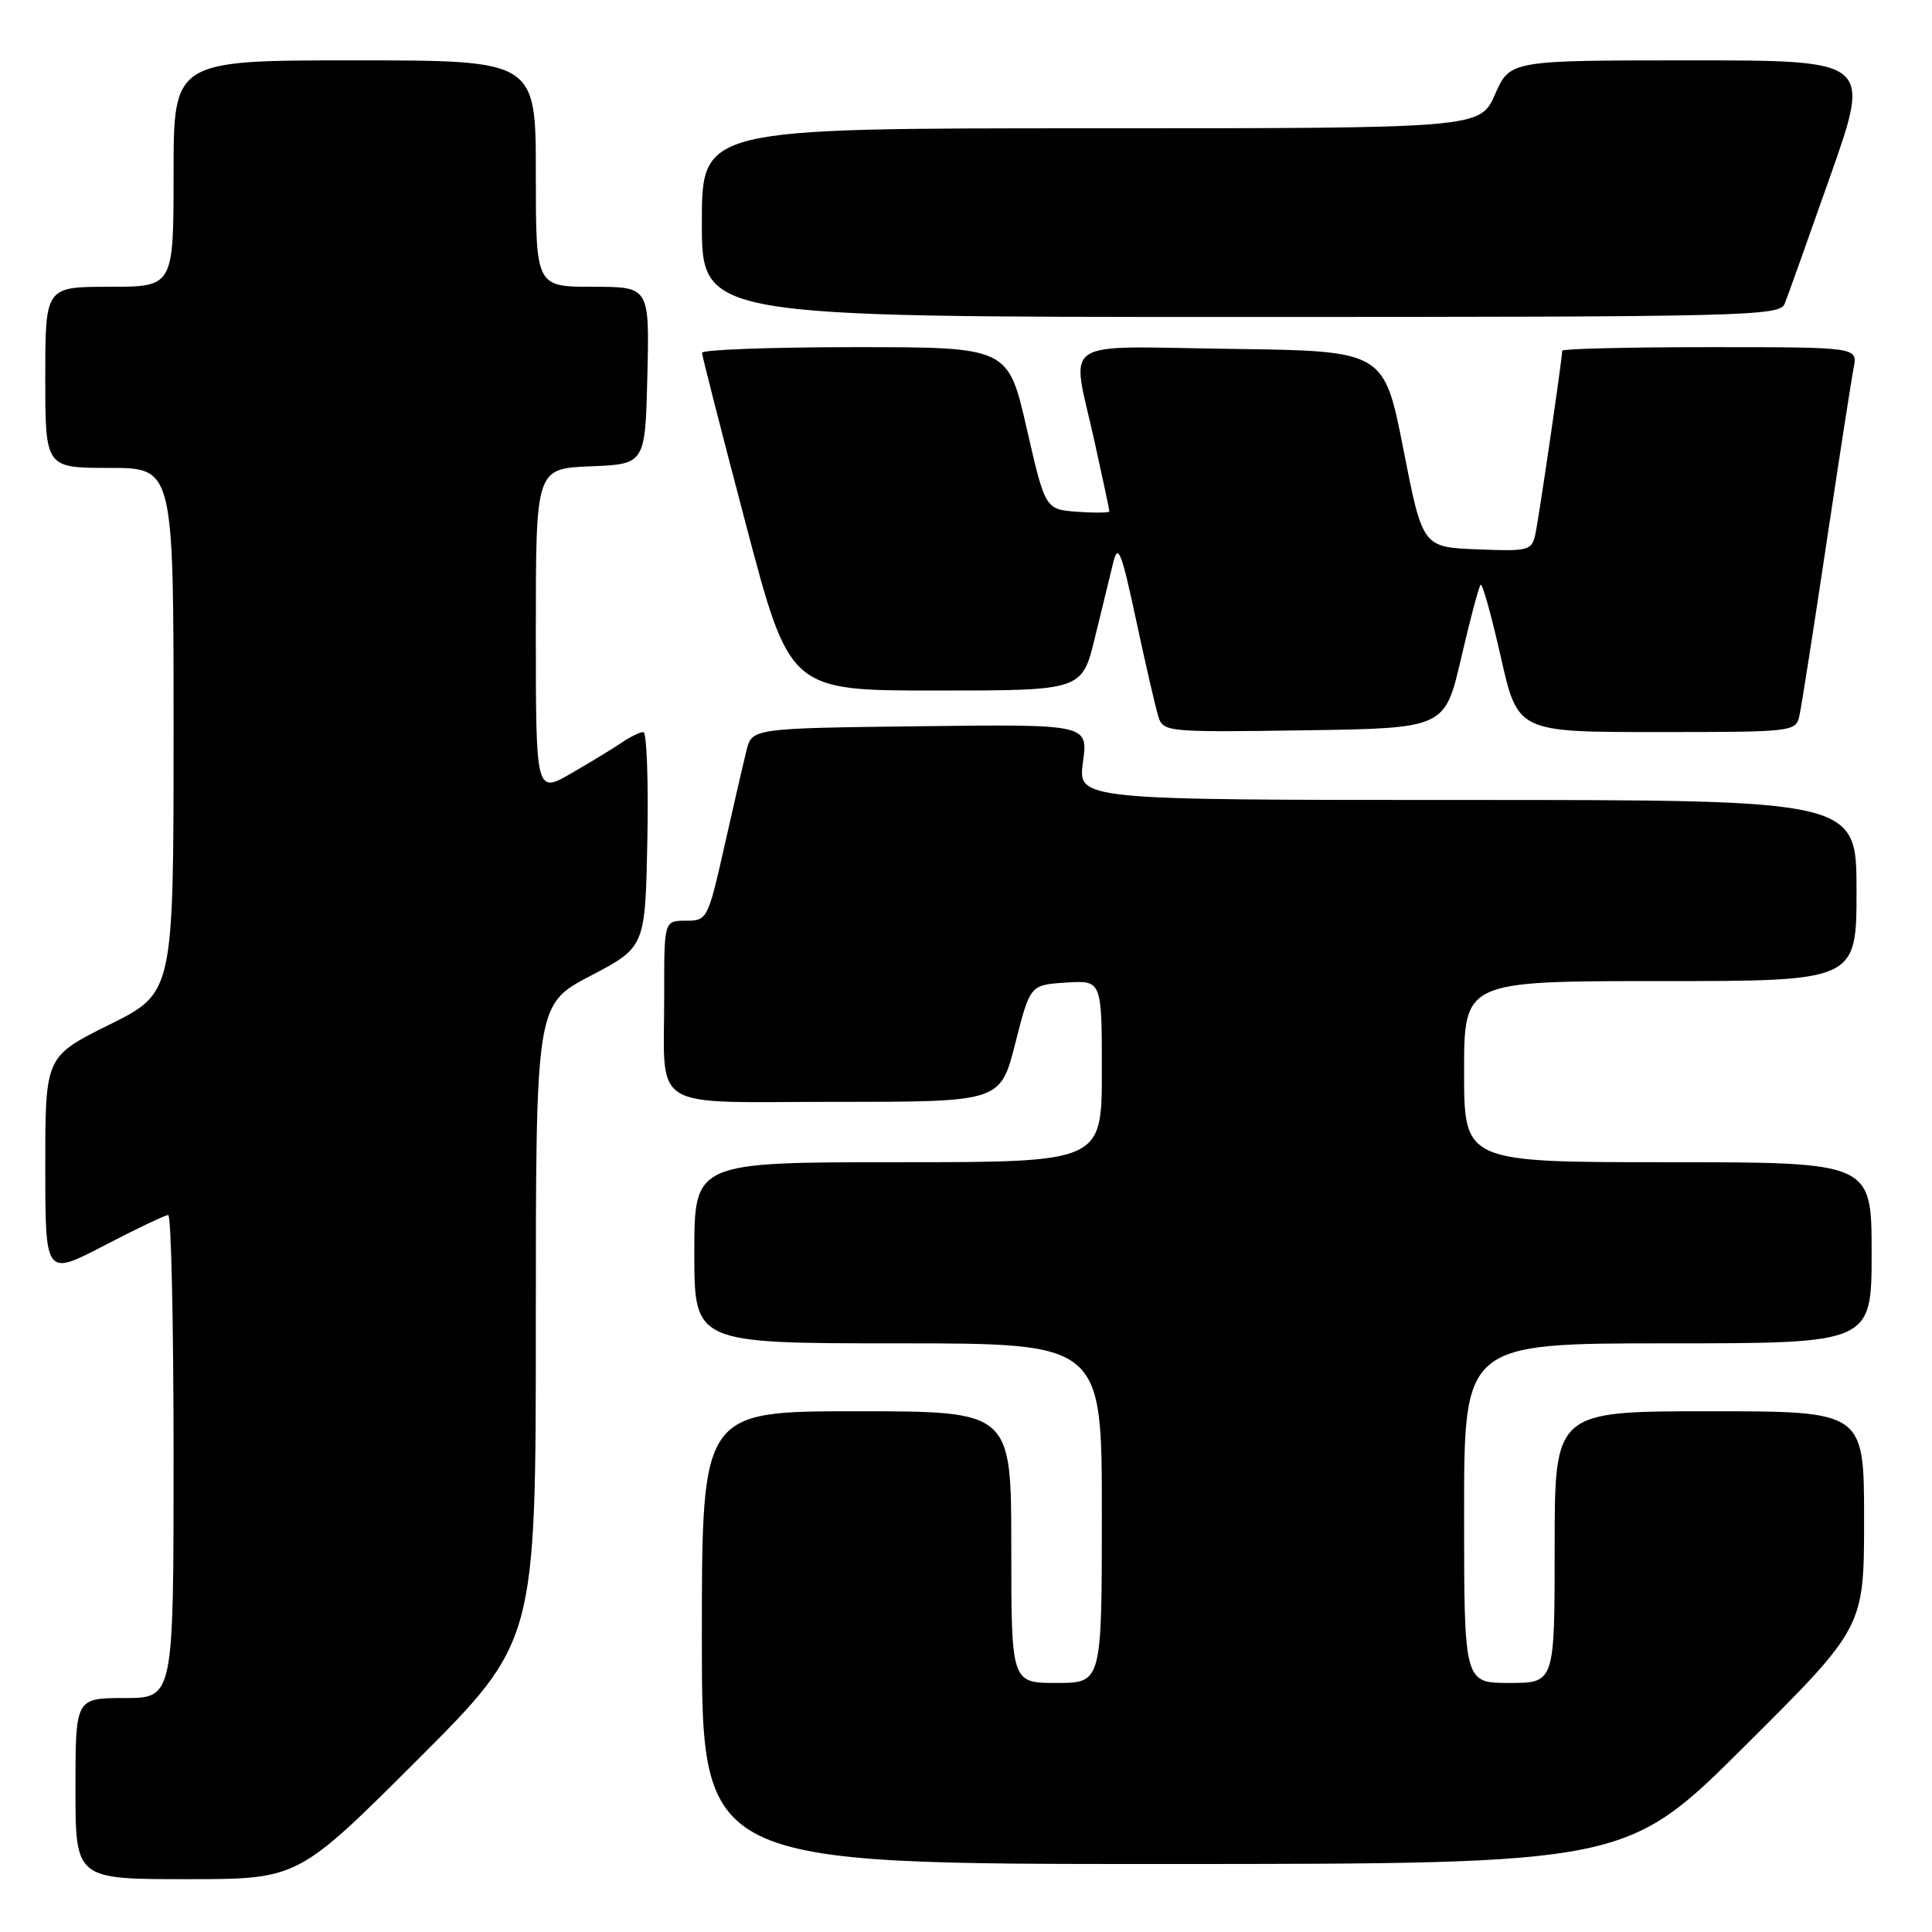 <?xml version="1.0" encoding="UTF-8" standalone="no"?>
<!DOCTYPE svg PUBLIC "-//W3C//DTD SVG 1.1//EN" "http://www.w3.org/Graphics/SVG/1.1/DTD/svg11.dtd" >
<svg xmlns="http://www.w3.org/2000/svg" xmlns:xlink="http://www.w3.org/1999/xlink" version="1.1" viewBox="0 0 256 256">
 <g >
 <path fill="currentColor"
d=" M 55.24 233.26 C 71.00 217.52 71.00 217.52 71.00 175.31 C 71.00 133.10 71.00 133.10 78.25 129.30 C 85.50 125.50 85.50 125.50 85.78 111.25 C 85.93 103.41 85.69 97.00 85.25 97.00 C 84.81 97.00 83.56 97.61 82.47 98.34 C 81.39 99.08 78.36 100.93 75.75 102.44 C 71.00 105.19 71.00 105.19 71.00 83.64 C 71.00 62.09 71.00 62.09 78.25 61.79 C 85.50 61.50 85.50 61.50 85.78 49.75 C 86.06 38.00 86.06 38.00 78.53 38.00 C 71.00 38.00 71.00 38.00 71.00 23.00 C 71.00 8.00 71.00 8.00 47.00 8.00 C 23.00 8.00 23.00 8.00 23.00 23.00 C 23.00 38.00 23.00 38.00 14.50 38.00 C 6.00 38.00 6.00 38.00 6.00 50.00 C 6.00 62.00 6.00 62.00 14.50 62.00 C 23.00 62.00 23.00 62.00 23.00 96.78 C 23.00 131.55 23.00 131.55 14.50 135.77 C 6.00 139.99 6.00 139.99 6.00 154.54 C 6.00 169.10 6.00 169.10 13.79 165.05 C 18.07 162.82 21.89 161.00 22.29 161.00 C 22.68 161.00 23.00 175.40 23.00 193.00 C 23.00 225.00 23.00 225.00 16.50 225.00 C 10.00 225.00 10.00 225.00 10.00 237.00 C 10.00 249.00 10.00 249.00 24.74 249.00 C 39.48 249.00 39.48 249.00 55.24 233.26 Z  M 231.25 231.31 C 247.00 215.63 247.00 215.63 247.00 201.32 C 247.00 187.00 247.00 187.00 226.50 187.00 C 206.00 187.00 206.00 187.00 206.00 205.00 C 206.00 223.00 206.00 223.00 200.00 223.00 C 194.00 223.00 194.00 223.00 194.00 200.50 C 194.00 178.00 194.00 178.00 221.00 178.00 C 248.00 178.00 248.00 178.00 248.00 166.00 C 248.00 154.00 248.00 154.00 221.00 154.00 C 194.00 154.00 194.00 154.00 194.00 142.00 C 194.00 130.00 194.00 130.00 220.00 130.00 C 246.00 130.00 246.00 130.00 246.00 118.00 C 246.00 106.00 246.00 106.00 194.41 106.00 C 142.81 106.00 142.81 106.00 143.50 100.98 C 144.19 95.96 144.19 95.96 121.91 96.23 C 99.63 96.50 99.63 96.50 98.90 99.50 C 98.49 101.15 97.17 106.89 95.96 112.25 C 93.80 121.81 93.70 122.00 90.88 122.00 C 88.00 122.00 88.00 122.00 88.01 131.75 C 88.04 147.52 85.60 146.00 110.90 146.00 C 132.56 146.00 132.56 146.00 134.53 138.25 C 136.50 130.50 136.50 130.50 141.25 130.20 C 146.00 129.89 146.00 129.89 146.00 141.95 C 146.00 154.00 146.00 154.00 119.00 154.00 C 92.00 154.00 92.00 154.00 92.00 166.00 C 92.00 178.00 92.00 178.00 119.00 178.00 C 146.00 178.00 146.00 178.00 146.00 200.50 C 146.00 223.00 146.00 223.00 140.00 223.00 C 134.00 223.00 134.00 223.00 134.00 205.00 C 134.00 187.00 134.00 187.00 113.50 187.00 C 93.00 187.00 93.00 187.00 93.00 217.00 C 93.00 247.00 93.00 247.00 154.25 246.99 C 215.50 246.98 215.50 246.98 231.25 231.31 Z  M 193.61 87.20 C 194.79 82.09 195.96 77.71 196.19 77.48 C 196.42 77.25 197.62 81.54 198.86 87.03 C 201.11 97.00 201.11 97.00 219.54 97.00 C 237.83 97.00 237.97 96.98 238.45 94.75 C 238.72 93.51 240.32 83.28 242.01 72.00 C 243.70 60.72 245.32 50.26 245.62 48.75 C 246.16 46.00 246.16 46.00 226.58 46.00 C 215.81 46.00 207.00 46.21 207.00 46.47 C 207.00 47.52 203.91 68.66 203.44 70.79 C 202.97 72.96 202.55 73.07 195.72 72.79 C 188.50 72.50 188.50 72.50 185.95 59.50 C 183.39 46.50 183.39 46.50 163.20 46.23 C 139.86 45.92 141.94 44.52 145.02 58.45 C 146.11 63.37 147.00 67.56 147.00 67.76 C 147.00 67.95 145.09 67.98 142.75 67.81 C 138.50 67.50 138.50 67.50 136.04 56.75 C 133.58 46.00 133.58 46.00 113.29 46.00 C 102.13 46.00 93.01 46.34 93.02 46.75 C 93.03 47.16 95.65 57.40 98.84 69.50 C 104.64 91.50 104.64 91.50 124.01 91.50 C 143.38 91.50 143.38 91.50 145.08 84.50 C 146.01 80.65 147.11 76.15 147.52 74.50 C 148.15 71.95 148.60 73.11 150.55 82.21 C 151.81 88.11 153.14 93.86 153.50 94.99 C 154.13 96.98 154.73 97.04 172.80 96.77 C 191.45 96.50 191.45 96.50 193.61 87.20 Z  M 236.48 40.25 C 236.87 39.29 239.59 31.64 242.55 23.25 C 247.92 8.00 247.92 8.00 224.00 8.00 C 200.09 8.00 200.09 8.00 198.10 12.50 C 196.11 17.00 196.11 17.00 144.56 17.00 C 93.00 17.00 93.00 17.00 93.00 29.50 C 93.00 42.00 93.00 42.00 164.39 42.00 C 231.45 42.00 235.83 41.89 236.48 40.25 Z "/>
</g>
</svg>